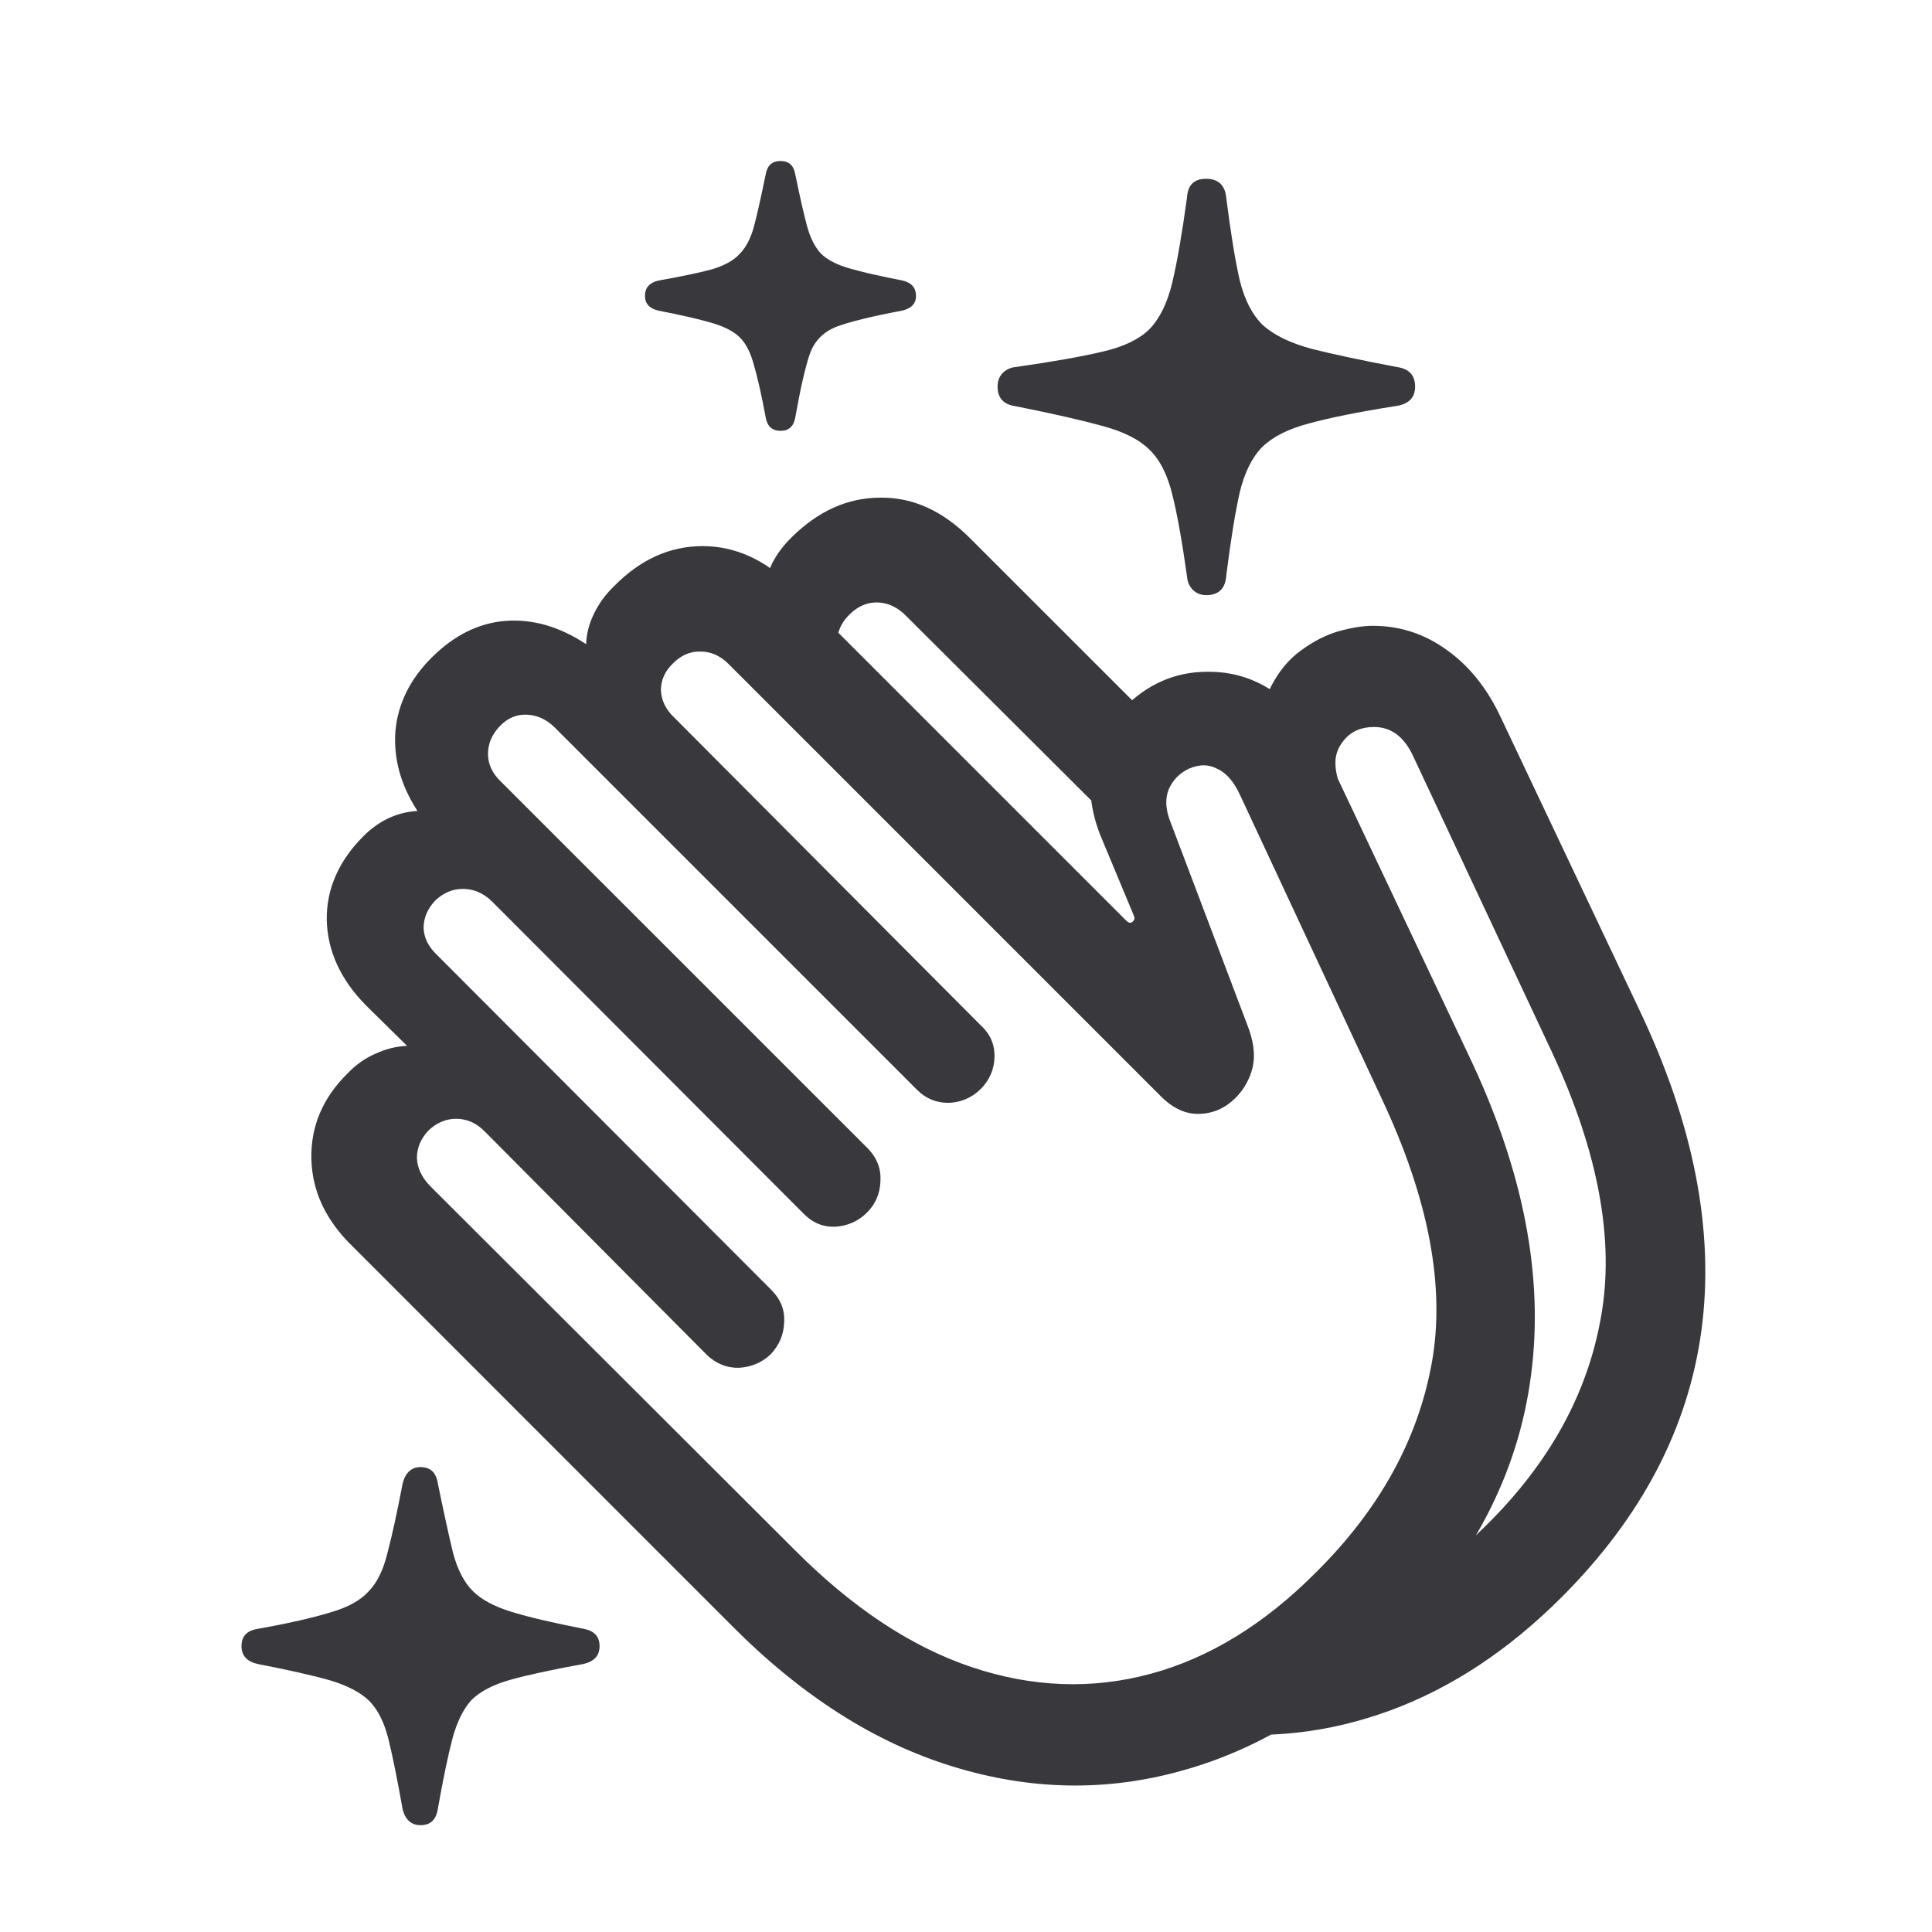 <svg width="24" height="24" viewBox="0 0 24 24" fill="none" xmlns="http://www.w3.org/2000/svg">
<g id="resolved">
<path id="&#244;&#128;&#178;&#174;" d="M14.982 7.393C15.139 7.393 15.223 7.312 15.233 7.149C15.289 6.707 15.345 6.362 15.401 6.113C15.462 5.864 15.556 5.677 15.683 5.55C15.815 5.423 16.008 5.326 16.262 5.26C16.52 5.189 16.873 5.118 17.32 5.047C17.493 5.027 17.579 4.945 17.579 4.803C17.579 4.661 17.503 4.58 17.351 4.559C16.899 4.473 16.543 4.397 16.284 4.331C16.025 4.26 15.827 4.163 15.69 4.041C15.558 3.914 15.462 3.729 15.401 3.485C15.345 3.242 15.289 2.899 15.233 2.457C15.218 2.3 15.134 2.221 14.982 2.221C14.835 2.221 14.756 2.297 14.746 2.449C14.685 2.896 14.624 3.249 14.563 3.508C14.502 3.762 14.408 3.955 14.281 4.087C14.154 4.214 13.959 4.308 13.694 4.369C13.436 4.43 13.078 4.493 12.62 4.559C12.555 4.564 12.499 4.59 12.453 4.636C12.412 4.681 12.392 4.737 12.392 4.803C12.392 4.945 12.468 5.027 12.62 5.047C13.078 5.138 13.436 5.22 13.694 5.291C13.959 5.362 14.154 5.461 14.281 5.588C14.408 5.71 14.502 5.895 14.563 6.144C14.624 6.388 14.685 6.728 14.746 7.164C14.751 7.23 14.776 7.286 14.822 7.332C14.868 7.373 14.921 7.393 14.982 7.393ZM9.696 5.352C9.797 5.352 9.858 5.298 9.878 5.192C9.944 4.821 10.005 4.554 10.061 4.392C10.122 4.229 10.234 4.118 10.396 4.057C10.559 3.996 10.828 3.93 11.204 3.859C11.32 3.833 11.379 3.772 11.379 3.676C11.379 3.574 11.323 3.511 11.211 3.485C10.927 3.429 10.706 3.379 10.549 3.333C10.391 3.287 10.274 3.226 10.198 3.15C10.122 3.069 10.064 2.952 10.023 2.8C9.982 2.647 9.934 2.434 9.878 2.16C9.858 2.053 9.797 2 9.696 2C9.594 2 9.533 2.053 9.513 2.16C9.457 2.434 9.409 2.65 9.368 2.807C9.327 2.96 9.266 3.077 9.185 3.158C9.109 3.239 8.992 3.303 8.835 3.348C8.682 3.389 8.464 3.435 8.18 3.485C8.068 3.511 8.012 3.574 8.012 3.676C8.012 3.772 8.068 3.833 8.18 3.859C8.464 3.914 8.685 3.965 8.842 4.011C9 4.057 9.117 4.118 9.193 4.194C9.269 4.27 9.327 4.387 9.368 4.544C9.414 4.702 9.462 4.917 9.513 5.192C9.533 5.298 9.594 5.352 9.696 5.352ZM5.224 22.673C5.346 22.673 5.417 22.607 5.438 22.475C5.504 22.104 5.564 21.812 5.62 21.599C5.676 21.391 5.755 21.231 5.856 21.119C5.963 21.012 6.123 20.929 6.336 20.868C6.555 20.807 6.859 20.741 7.25 20.67C7.382 20.639 7.448 20.566 7.448 20.449C7.448 20.332 7.385 20.261 7.258 20.235C6.867 20.159 6.565 20.088 6.352 20.022C6.138 19.956 5.978 19.87 5.872 19.763C5.765 19.657 5.684 19.499 5.628 19.291C5.577 19.083 5.514 18.793 5.438 18.423C5.417 18.291 5.346 18.225 5.224 18.225C5.113 18.225 5.039 18.291 5.003 18.423C4.932 18.793 4.869 19.083 4.813 19.291C4.762 19.504 4.683 19.664 4.577 19.771C4.475 19.883 4.318 19.969 4.104 20.03C3.891 20.096 3.589 20.165 3.198 20.235C3.066 20.256 3 20.327 3 20.449C3 20.566 3.066 20.639 3.198 20.67C3.589 20.746 3.891 20.814 4.104 20.875C4.323 20.941 4.485 21.028 4.592 21.134C4.699 21.246 4.777 21.406 4.828 21.614C4.879 21.823 4.937 22.112 5.003 22.483C5.039 22.61 5.113 22.673 5.224 22.673ZM17.29 20.403C18.285 19.413 18.861 18.306 19.019 17.082C19.181 15.858 18.925 14.538 18.25 13.121L16.52 9.465C16.394 9.196 16.241 8.972 16.064 8.795C15.759 8.49 15.403 8.34 14.997 8.345C14.596 8.345 14.245 8.5 13.946 8.81C13.753 8.998 13.629 9.229 13.573 9.503C13.517 9.772 13.547 10.059 13.664 10.364L14.083 11.369C14.098 11.4 14.096 11.425 14.075 11.445C14.05 11.471 14.022 11.468 13.992 11.438L9.848 7.294C9.508 6.954 9.134 6.784 8.728 6.784C8.322 6.784 7.956 6.949 7.631 7.279C7.525 7.38 7.441 7.495 7.38 7.621C7.319 7.743 7.286 7.87 7.281 8.002C6.951 7.784 6.618 7.688 6.283 7.713C5.948 7.738 5.641 7.891 5.361 8.17C5.092 8.439 4.942 8.744 4.912 9.084C4.887 9.424 4.978 9.754 5.186 10.074C4.932 10.089 4.709 10.194 4.516 10.386C4.206 10.696 4.054 11.044 4.059 11.43C4.069 11.816 4.231 12.169 4.546 12.489L5.057 12.992C4.925 12.997 4.793 13.03 4.661 13.091C4.534 13.146 4.419 13.228 4.318 13.334C4.008 13.639 3.858 13.995 3.868 14.401C3.879 14.802 4.049 15.162 4.379 15.482L9.094 20.198C9.957 21.066 10.869 21.647 11.828 21.942C12.793 22.241 13.745 22.259 14.685 21.995C15.624 21.736 16.493 21.206 17.29 20.403ZM16.353 19.527C15.713 20.172 15.027 20.594 14.296 20.792C13.565 20.99 12.821 20.962 12.065 20.708C11.313 20.454 10.579 19.966 9.863 19.245L5.338 14.728C5.237 14.622 5.184 14.507 5.179 14.386C5.179 14.259 5.227 14.144 5.323 14.043C5.425 13.946 5.539 13.898 5.666 13.898C5.798 13.898 5.915 13.949 6.016 14.05L8.781 16.831C8.898 16.942 9.033 16.996 9.185 16.991C9.338 16.98 9.467 16.925 9.574 16.823C9.68 16.711 9.736 16.579 9.741 16.427C9.751 16.275 9.698 16.14 9.581 16.023L5.43 11.864C5.323 11.763 5.267 11.651 5.262 11.529C5.262 11.402 5.311 11.288 5.407 11.186C5.509 11.09 5.623 11.042 5.75 11.042C5.882 11.042 6.001 11.092 6.108 11.194L9.977 15.071C10.089 15.188 10.221 15.244 10.373 15.239C10.531 15.229 10.663 15.17 10.77 15.063C10.876 14.957 10.932 14.827 10.937 14.675C10.947 14.523 10.896 14.388 10.785 14.271L6.222 9.709C6.115 9.607 6.062 9.493 6.062 9.366C6.062 9.239 6.11 9.125 6.207 9.023C6.303 8.921 6.415 8.873 6.542 8.878C6.674 8.883 6.791 8.937 6.892 9.038L11.394 13.54C11.501 13.647 11.63 13.7 11.783 13.7C11.935 13.695 12.067 13.639 12.179 13.532C12.29 13.421 12.349 13.289 12.354 13.136C12.359 12.979 12.303 12.847 12.186 12.74L8.378 8.916C8.271 8.815 8.215 8.701 8.21 8.574C8.21 8.447 8.261 8.335 8.363 8.238C8.464 8.137 8.578 8.089 8.705 8.094C8.832 8.094 8.946 8.145 9.048 8.246L14.418 13.616C14.57 13.769 14.73 13.842 14.898 13.837C15.071 13.832 15.22 13.766 15.348 13.639C15.454 13.532 15.525 13.405 15.561 13.258C15.596 13.106 15.573 12.928 15.492 12.725L14.54 10.211C14.479 10.059 14.472 9.924 14.517 9.808C14.568 9.691 14.652 9.604 14.769 9.549C14.896 9.493 15.012 9.493 15.119 9.549C15.231 9.599 15.325 9.706 15.401 9.869L17.16 13.639C17.749 14.888 17.958 15.988 17.785 16.937C17.612 17.887 17.135 18.75 16.353 19.527ZM9.84 6.669C9.734 6.771 9.65 6.883 9.589 7.004C9.533 7.126 9.497 7.253 9.482 7.385L10.556 8.376C10.455 8.259 10.401 8.132 10.396 7.995C10.396 7.858 10.447 7.738 10.549 7.637C10.655 7.53 10.775 7.479 10.907 7.484C11.039 7.489 11.158 7.548 11.265 7.66L13.74 10.127L14.51 9.145L12.049 6.685C11.709 6.344 11.338 6.177 10.937 6.182C10.536 6.182 10.17 6.344 9.84 6.669ZM19.4 19.84C20.395 18.844 20.974 17.737 21.137 16.518C21.299 15.294 21.043 13.972 20.367 12.55L18.631 8.886C18.463 8.536 18.242 8.264 17.968 8.071C17.694 7.873 17.389 7.774 17.054 7.774C16.932 7.774 16.79 7.797 16.627 7.842C16.47 7.888 16.315 7.967 16.163 8.079C16.015 8.185 15.893 8.33 15.797 8.513C15.7 8.696 15.652 8.921 15.652 9.191C15.652 9.277 15.655 9.356 15.66 9.427L16.658 9.777C16.612 9.676 16.589 9.574 16.589 9.472C16.589 9.361 16.632 9.259 16.719 9.168C16.805 9.076 16.922 9.031 17.069 9.031C17.277 9.031 17.437 9.147 17.549 9.381L19.278 13.068C19.857 14.312 20.06 15.411 19.887 16.366C19.72 17.316 19.245 18.176 18.463 18.948C17.793 19.619 17.082 20.043 16.33 20.22L14.951 21.508C15.733 21.614 16.505 21.528 17.267 21.249C18.029 20.969 18.74 20.5 19.4 19.84Z" fill="#38383D"/>
</g>
</svg>
